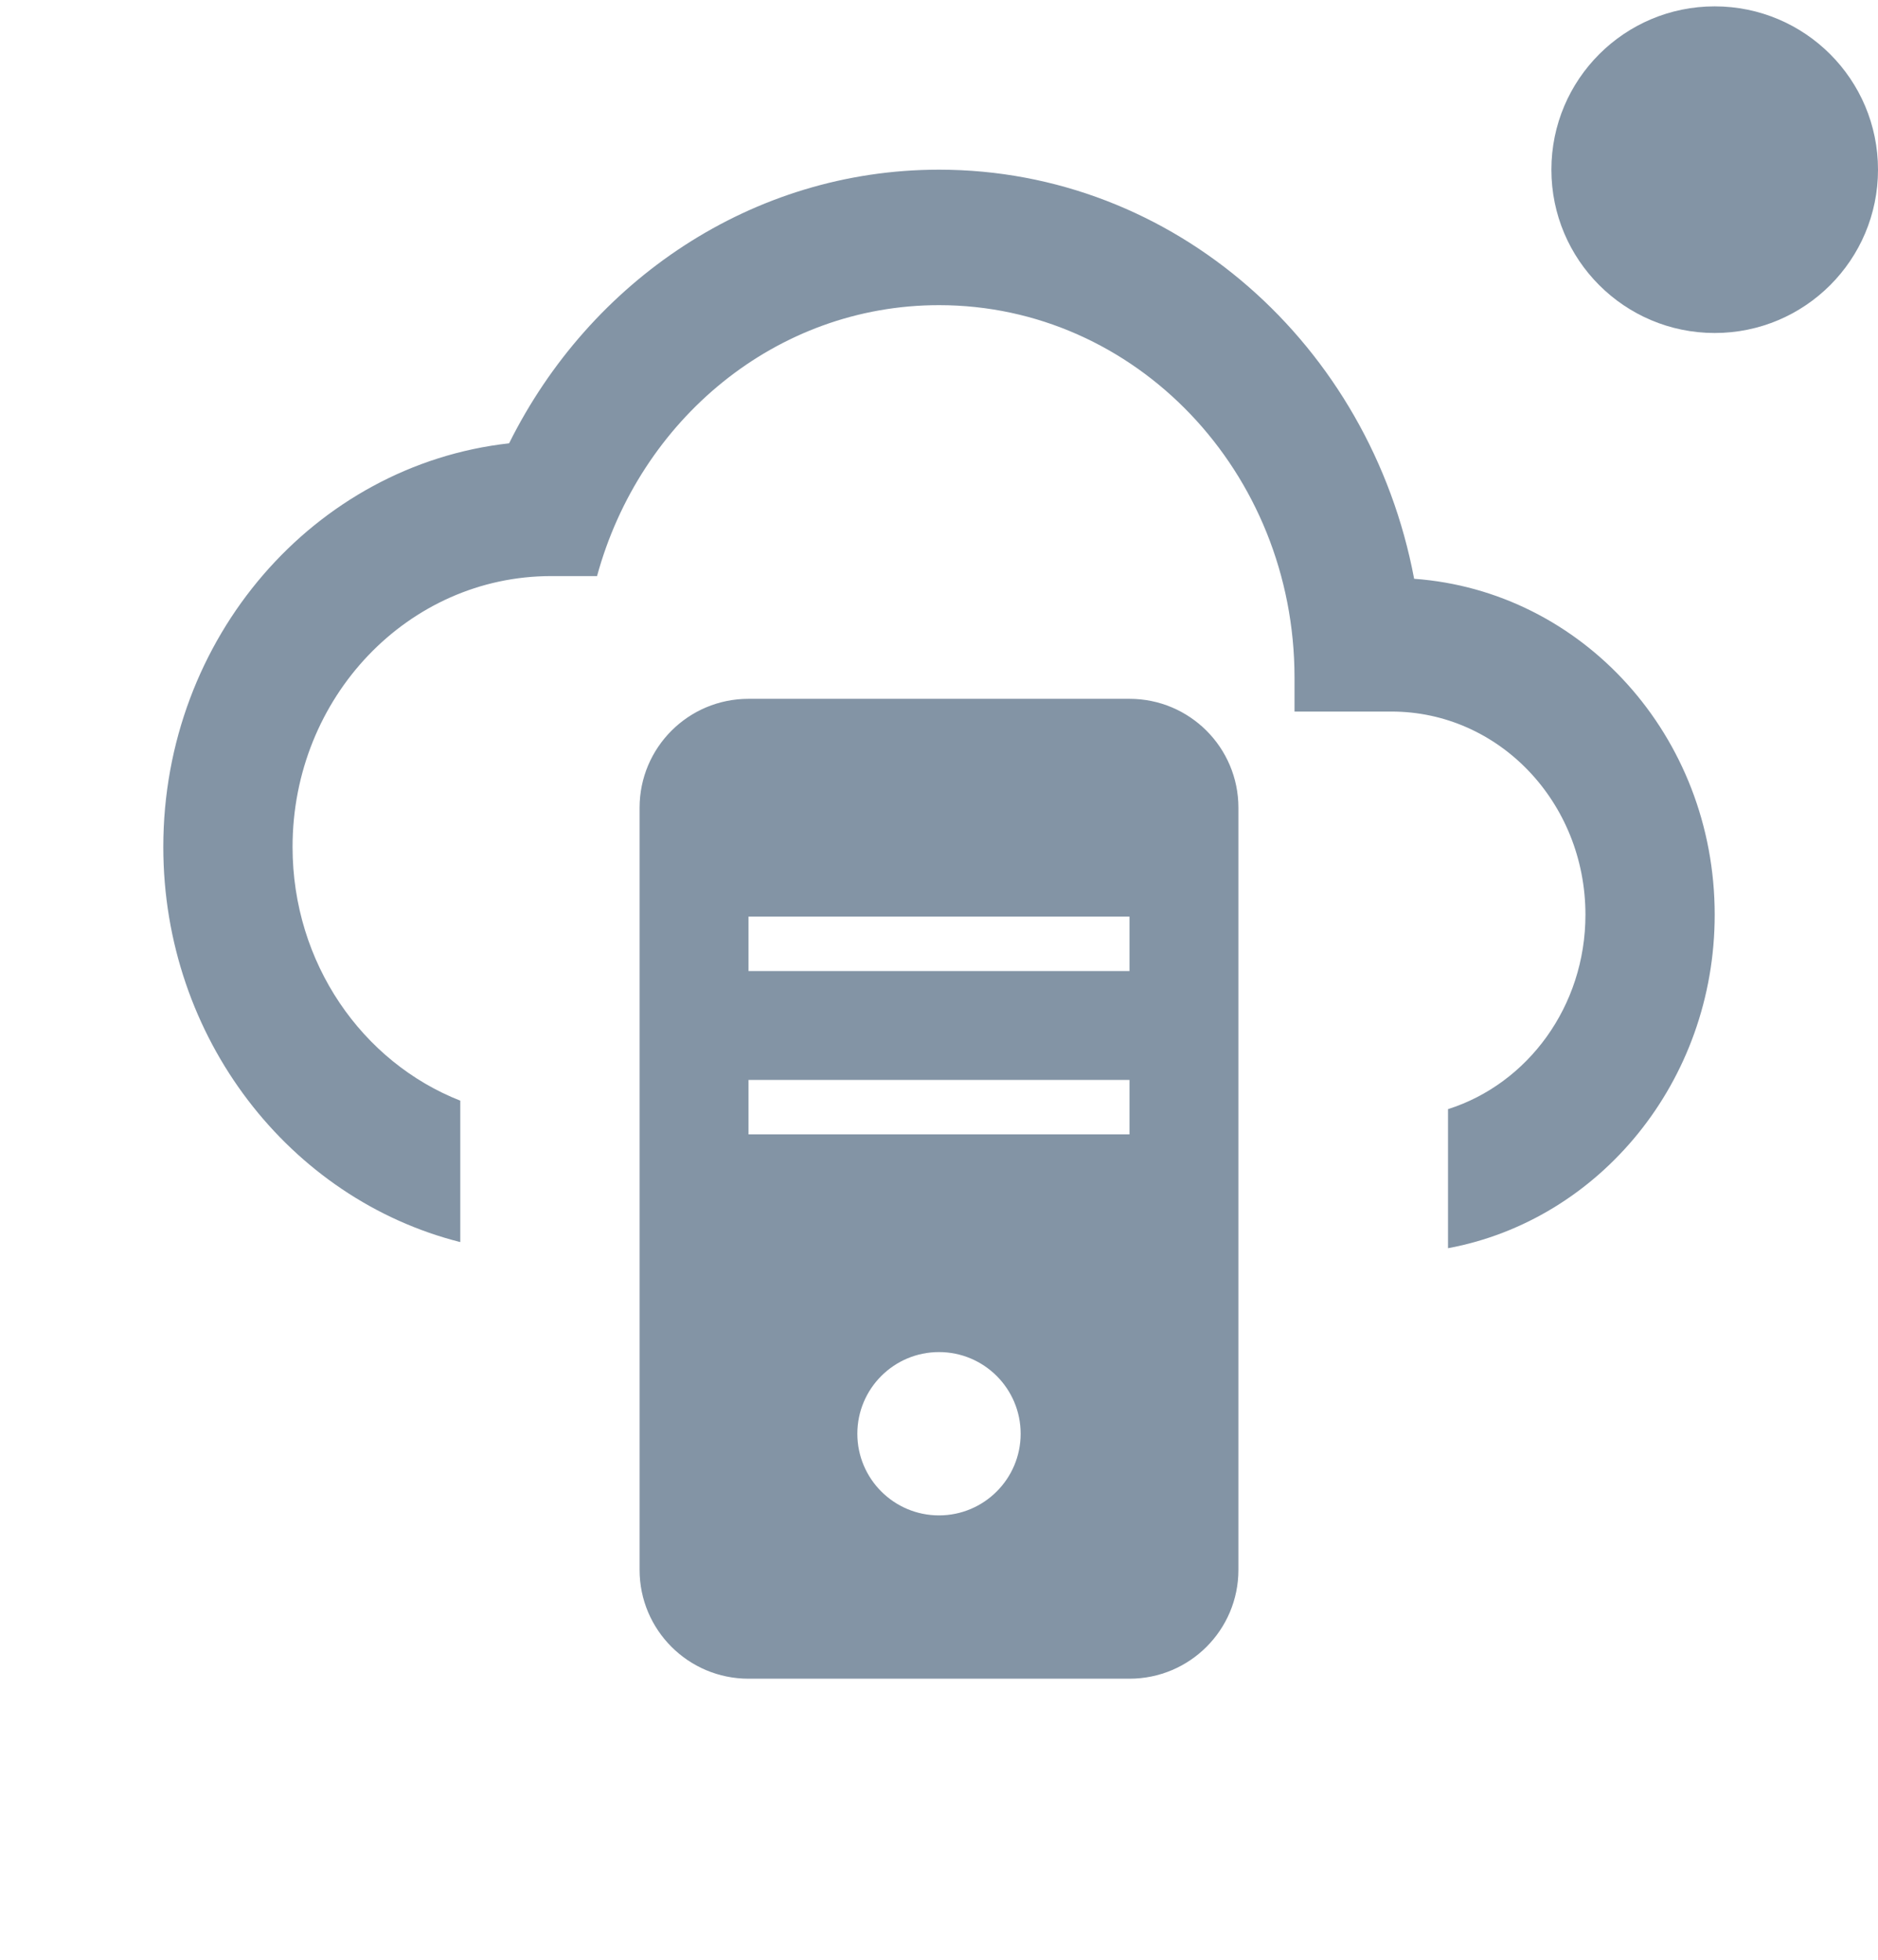 <svg width="23" height="24" viewBox="0 0 23 24" fill="none" xmlns="http://www.w3.org/2000/svg">
<path fill-rule="evenodd" clip-rule="evenodd" d="M11.5 2.078C14.382 2.078 16.78 4.226 17.319 7.088C19.377 7.237 21 9.012 21 11.202C21 13.243 19.589 14.942 17.734 15.286V13.583C18.709 13.273 19.417 12.326 19.417 11.202C19.417 9.825 18.356 8.714 17.042 8.714H15.854V8.299C15.854 5.777 13.907 3.737 11.5 3.737C9.505 3.737 7.835 5.139 7.312 7.055H6.75C5 7.055 3.583 8.539 3.583 10.372C3.583 11.795 4.437 13.008 5.637 13.479V15.211C3.552 14.685 2 12.716 2 10.372C2 7.809 3.853 5.694 6.235 5.429C7.225 3.438 9.212 2.078 11.5 2.078ZM7.833 9.892C7.833 9.155 8.43 8.558 9.167 8.558H13.833C14.57 8.558 15.167 9.155 15.167 9.892V19.225C15.167 19.961 14.57 20.558 13.833 20.558H9.167C8.43 20.558 7.833 19.961 7.833 19.225V9.892ZM9.167 13.225H13.833V13.892H9.167V13.225ZM13.833 11.225H9.167V11.892H13.833V11.225ZM12.5 17.558C12.5 18.11 12.052 18.558 11.5 18.558C10.948 18.558 10.5 18.11 10.5 17.558C10.5 17.006 10.948 16.558 11.5 16.558C12.052 16.558 12.5 17.006 12.5 17.558Z" fill="#8394A5"/>
<circle cx="21" cy="2.078" r="2" fill="#8394A5"/>
</svg>
